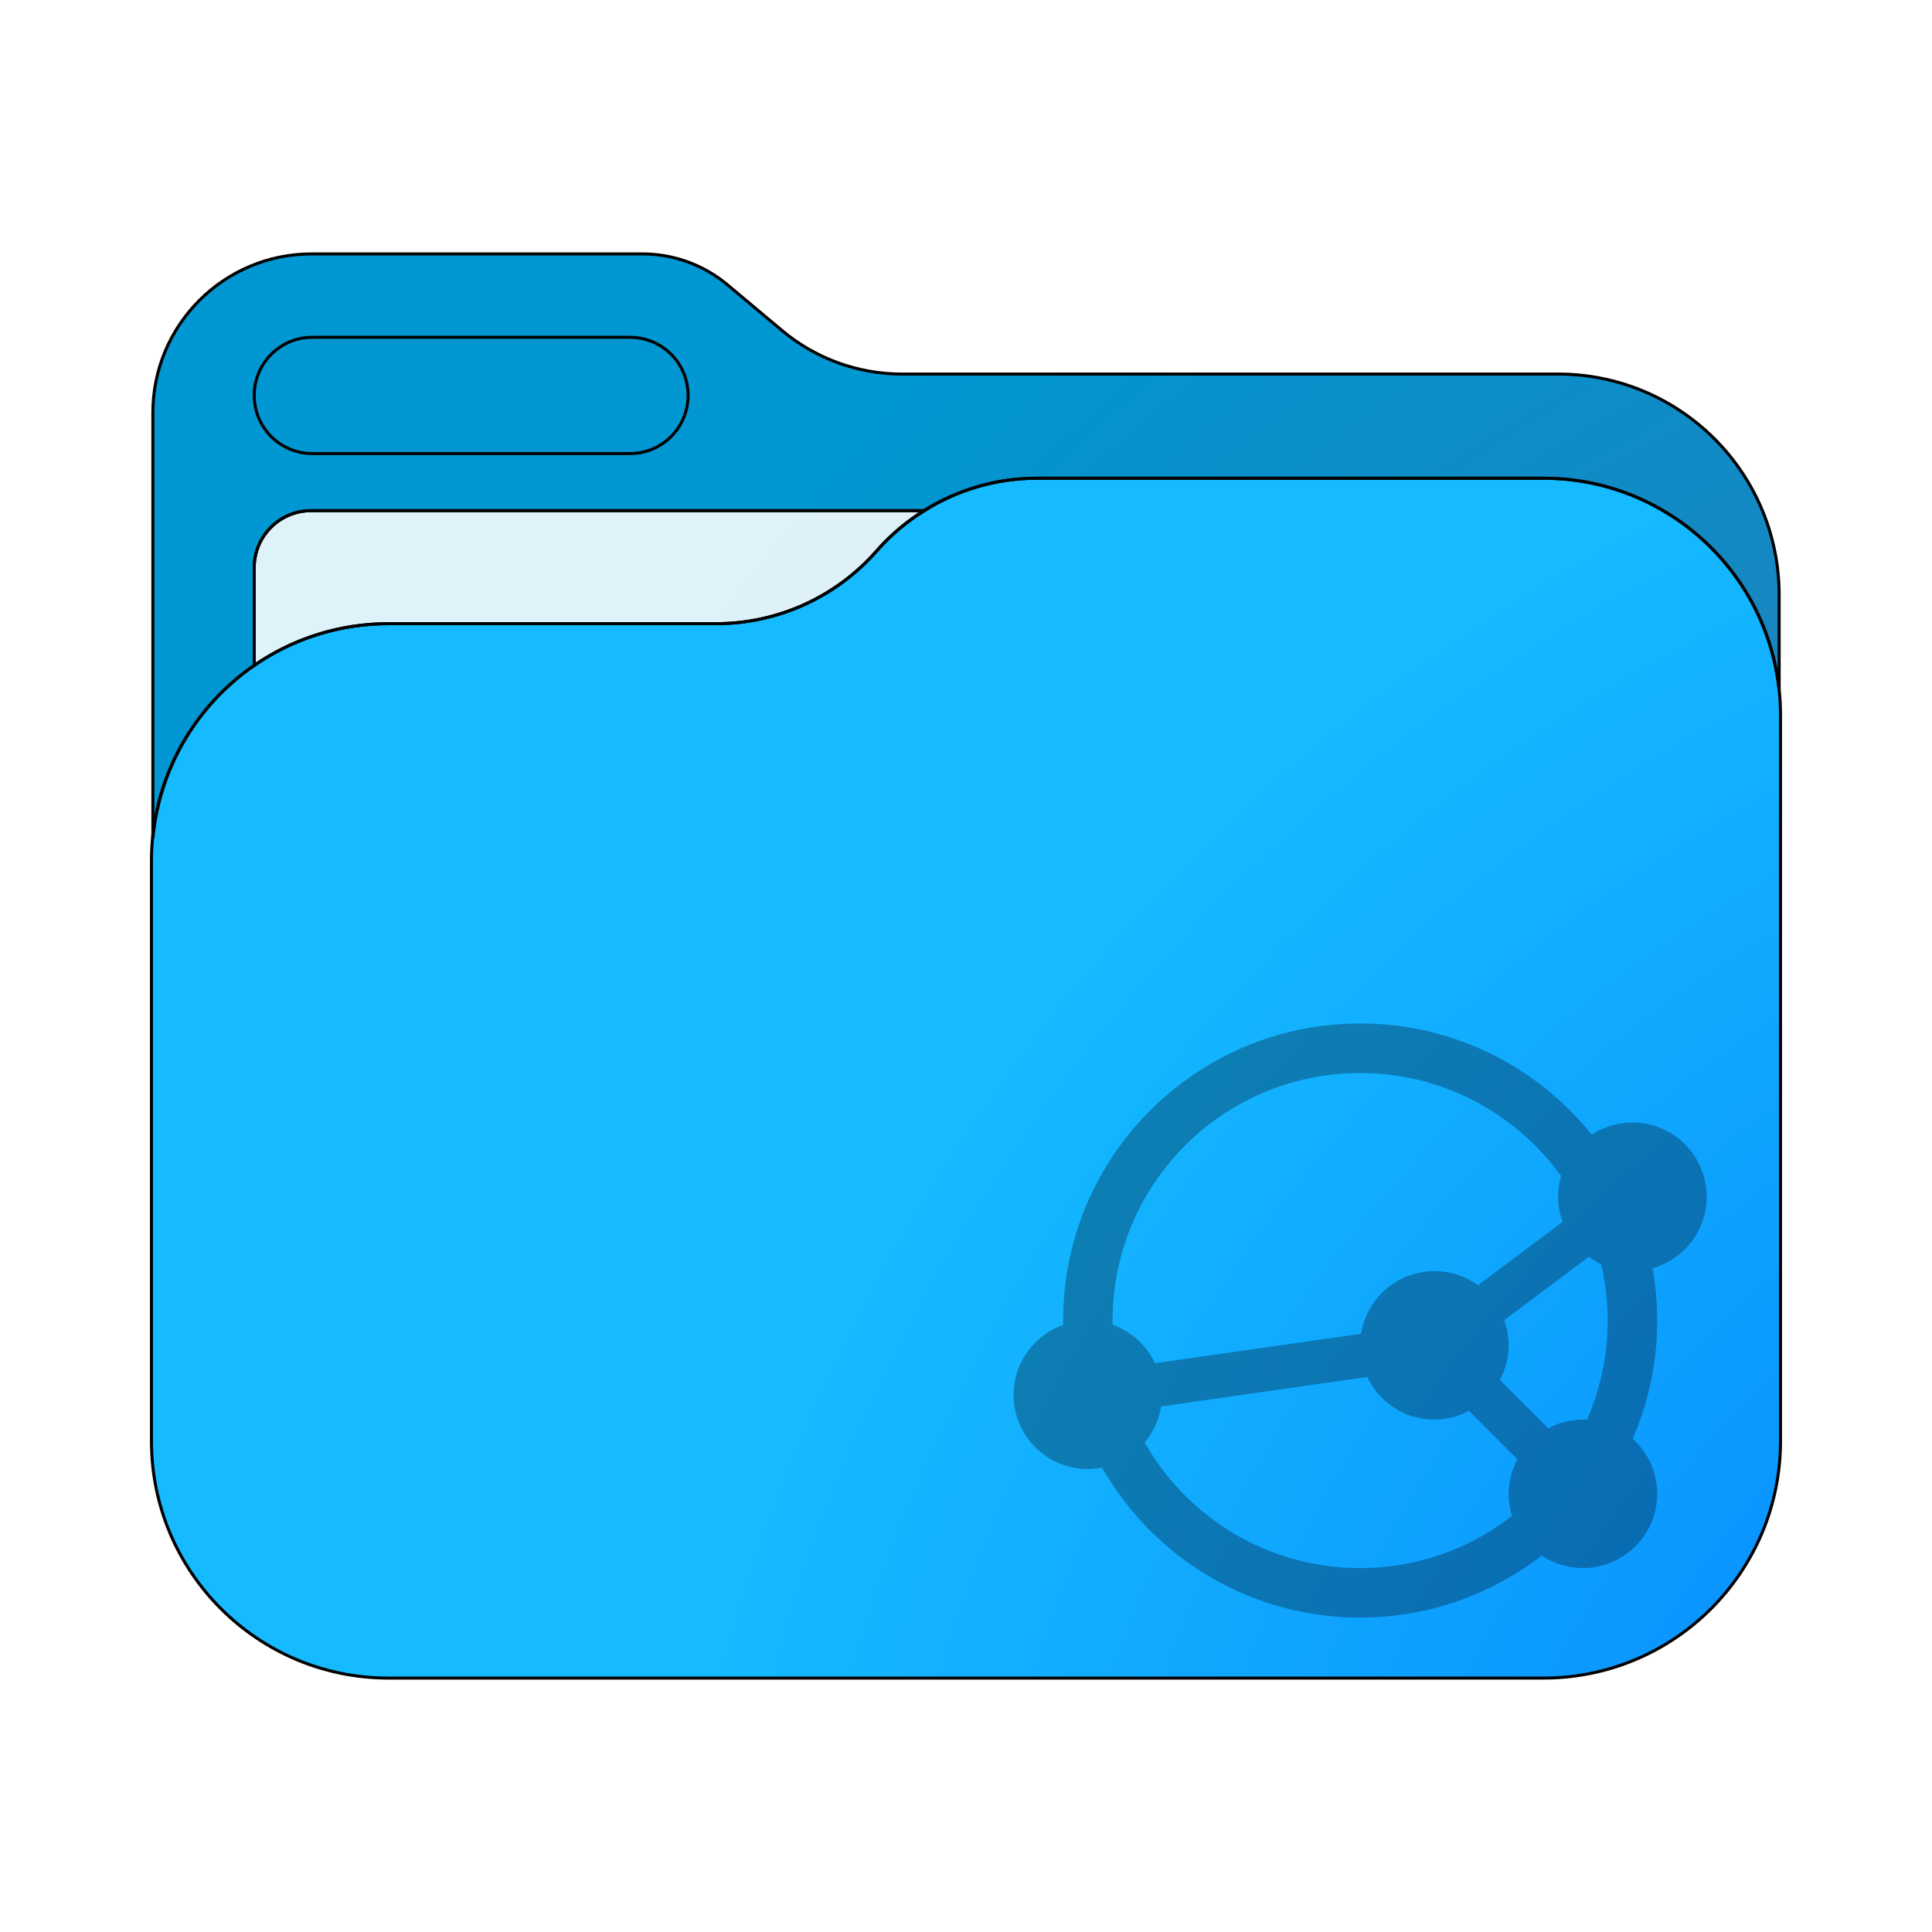 <?xml version="1.0" encoding="UTF-8" standalone="no"?>
<svg
   width="64"
   height="64"
   version="1"
   id="svg10"
   sodipodi:docname="folder-blue-syncthing.svg"
   inkscape:version="1.4 (e7c3feb100, 2024-10-09)"
   xmlns:inkscape="http://www.inkscape.org/namespaces/inkscape"
   xmlns:sodipodi="http://sodipodi.sourceforge.net/DTD/sodipodi-0.dtd"
   xmlns:xlink="http://www.w3.org/1999/xlink"
   xmlns="http://www.w3.org/2000/svg"
   xmlns:svg="http://www.w3.org/2000/svg">
  <defs
     id="defs10">
    <radialGradient
       id="SVGID_1_-3"
       cx="28.128"
       cy="41.514"
       r="40.05"
       fx="5.485"
       fy="23.915"
       gradientTransform="matrix(1,0,0,-1,0,66.5)"
       gradientUnits="userSpaceOnUse">
      <stop
         offset="0"
         style="stop-color:#000000"
         id="stop1-6" />
      <stop
         offset="1"
         style="stop-color:#545454"
         id="stop2-0" />
    </radialGradient>
    <radialGradient
       id="SVGID_2_-7"
       cx="28.128"
       cy="40.927"
       r="40.05"
       fx="5.485"
       fy="23.328"
       gradientTransform="matrix(1,0,0,-1,0,66.5)"
       gradientUnits="userSpaceOnUse">
      <stop
         offset="0"
         style="stop-color:#15C7FF"
         id="stop3-0" />
      <stop
         offset="1"
         style="stop-color:#005A9E"
         id="stop4-9" />
    </radialGradient>
    <linearGradient
       id="SVGID_3_"
       gradientUnits="userSpaceOnUse"
       x1="8"
       y1="39.25"
       x2="56"
       y2="39.25"
       gradientTransform="matrix(1,0,0,-1,0,66.5)">
      <stop
         offset="0"
         style="stop-color:#000000"
         id="stop5" />
      <stop
         offset="1"
         style="stop-color:#404040"
         id="stop6" />
    </linearGradient>
    <radialGradient
       id="SVGID_4_-6"
       cx="25.214"
       cy="40.437"
       r="32.348"
       fx="16.569"
       fy="32.518"
       gradientTransform="matrix(1,0,0,-1,0,66.5)"
       gradientUnits="userSpaceOnUse">
      <stop
         offset="0"
         style="stop-color:#FFFFFF"
         id="stop7-2" />
      <stop
         offset="1"
         style="stop-color:#B7B7B7"
         id="stop8-9" />
    </radialGradient>
    <radialGradient
       id="SVGID_5_-5"
       cx="32"
       cy="27.8"
       r="40.067"
       fx="14.059"
       fy="13.645"
       gradientTransform="matrix(1,0,0,-1,0,66.5)"
       gradientUnits="userSpaceOnUse">
      <stop
         offset="0"
         style="stop-color:#000000"
         id="stop9-3" />
      <stop
         offset="1"
         style="stop-color:#545454"
         id="stop10-5" />
    </radialGradient>
    <radialGradient
       id="SVGID_6_-3"
       cx="32"
       cy="27"
       r="40.049"
       fx="14.068"
       fy="12.851"
       gradientTransform="matrix(1,0,0,-1,0,66.5)"
       gradientUnits="userSpaceOnUse">
      <stop
         offset="0"
         style="stop-color:#00F0F4"
         id="stop11-6" />
      <stop
         offset="1"
         style="stop-color:#1598FF"
         id="stop12-7" />
    </radialGradient>
    <radialGradient
       id="SVGID_6_"
       cx="32"
       cy="39"
       r="40.049"
       fx="14.068"
       fy="24.851"
       gradientUnits="userSpaceOnUse">
      <stop
         offset="0"
         style="stop-color:#00F0F4"
         id="stop11" />
      <stop
         offset="1"
         style="stop-color:#1598FF"
         id="stop12" />
    </radialGradient>
    <radialGradient
       id="SVGID_4_"
       cx="25.214"
       cy="25.563"
       r="32.348"
       fx="16.569"
       fy="17.645"
       gradientUnits="userSpaceOnUse">
      <stop
         offset="0"
         style="stop-color:#FFFFFF"
         id="stop7" />
      <stop
         offset="1"
         style="stop-color:#B7B7B7"
         id="stop8" />
    </radialGradient>
    <radialGradient
       id="SVGID_2_"
       cx="28.128"
       cy="25.073"
       r="40.05"
       fx="5.485"
       fy="7.475"
       gradientUnits="userSpaceOnUse">
      <stop
         offset="0"
         style="stop-color:#15C7FF"
         id="stop3" />
      <stop
         offset="1"
         style="stop-color:#005A9E"
         id="stop4" />
    </radialGradient>
    <filter
       inkscape:collect="always"
       style="color-interpolation-filters:sRGB"
       id="filter5"
       x="-0.092"
       y="-0.105"
       width="1.184"
       height="1.21">
      <feGaussianBlur
         inkscape:collect="always"
         stdDeviation="2.045"
         id="feGaussianBlur5" />
    </filter>
    <radialGradient
       inkscape:collect="always"
       xlink:href="#SVGID_1_-3-2-7"
       id="radialGradient14-6"
       cx="51.926"
       cy="78.491"
       fx="51.926"
       fy="78.491"
       r="27.708"
       gradientTransform="matrix(0,-2.191,2.242,0,-92.281,184.464)"
       gradientUnits="userSpaceOnUse" />
    <radialGradient
       id="SVGID_1_-3-2-7"
       cx="-159.431"
       cy="15.463"
       r="64.707"
       gradientTransform="matrix(-0.894,0,0,0.963,-80.754,49.33)"
       gradientUnits="userSpaceOnUse"
       fx="-159.431"
       fy="15.463">
	<stop
   offset="0"
   style="stop-color:#006fff;stop-opacity:1;"
   id="stop1-6-9-5" />

	<stop
   offset="1"
   style="stop-color:#15baff;stop-opacity:1;"
   id="stop2-7-1-3" />

</radialGradient>
    <inkscape:path-effect
       effect="fillet_chamfer"
       id="path-effect2-5"
       is_visible="true"
       lpeversion="1"
       nodesatellites_param="F,0,0,1,0,1.719,0,1 @ F,0,0,1,0,13.761,0,1 @ F,0,0,1,0,13.761,0,1 @ F,0,0,1,0,14.755,0,1"
       radius="0"
       unit="px"
       method="auto"
       mode="F"
       chamfer_steps="1"
       flexible="false"
       use_knot_distance="true"
       apply_no_radius="true"
       apply_with_radius="true"
       only_selected="false"
       hide_knots="false" />
    <radialGradient
       inkscape:collect="always"
       xlink:href="#radialGradient16-9"
       id="radialGradient15-2"
       cx="10.757"
       cy="61.399"
       fx="10.757"
       fy="61.399"
       r="24.566"
       gradientTransform="matrix(0,-2.331,2.518,0,-79.138,79.402)"
       gradientUnits="userSpaceOnUse" />
    <radialGradient
       id="radialGradient16-9"
       cx="-159.431"
       cy="15.463"
       r="64.707"
       gradientTransform="matrix(-0.894,0,0,0.963,-80.754,49.33)"
       gradientUnits="userSpaceOnUse"
       fx="-159.431"
       fy="15.463">
	<stop
   offset="0"
   style="stop-color:#3d6aa4;stop-opacity:1;"
   id="stop15-1" />

	<stop
   offset="1"
   style="stop-color:#0097d2;stop-opacity:1;"
   id="stop16-2" />

</radialGradient>
    <inkscape:path-effect
       effect="fillet_chamfer"
       id="path-effect20-7"
       is_visible="true"
       lpeversion="1"
       nodesatellites_param="F,0,0,1,0,1.458,0,1 @ F,0,0,1,0,4.794,0,1 @ F,0,0,1,0,0,0,1 @ F,0,0,1,0,0,0,1 @ F,0,0,1,0,0,0,1 @ F,0,0,1,0,0,0,1 @ F,0,0,1,0,0,0,1 @ F,0,0,1,0,0,0,1 @ F,0,0,1,0,2.051,0,1"
       radius="0"
       unit="px"
       method="auto"
       mode="F"
       chamfer_steps="1"
       flexible="false"
       use_knot_distance="true"
       apply_no_radius="true"
       apply_with_radius="true"
       only_selected="false"
       hide_knots="false" />
  </defs>
  <sodipodi:namedview
     id="namedview10"
     pagecolor="#ffffff"
     bordercolor="#000000"
     borderopacity="0.25"
     inkscape:showpageshadow="2"
     inkscape:pageopacity="0.0"
     inkscape:pagecheckerboard="0"
     inkscape:deskcolor="#d1d1d1"
     inkscape:zoom="13.875"
     inkscape:cx="32"
     inkscape:cy="31.963964"
     inkscape:window-width="1920"
     inkscape:window-height="1020"
     inkscape:window-x="0"
     inkscape:window-y="0"
     inkscape:window-maximized="1"
     inkscape:current-layer="svg10" />
  <g
     id="g1">
    <path
       class="st1"
       d="M 22.196,11.795 H 12.203 A 4.794,4.794 135 0 0 7.409,16.59 V 40.299 c 0,3.691 2.988,6.768 6.68,6.768 h 35.772 c 3.691,0 6.68,-2.988 6.68,-6.68 v -18.282 c 0,-3.691 -2.988,-6.68 -6.68,-6.68 H 30.038 a 5.642,5.642 19.982 0 1 -3.624,-1.318 l -1.642,-1.376 a 4.01,4.01 19.982 0 0 -2.576,-0.937 z"
       id="path4-0"
       style="fill:url(#radialGradient15-2);stroke-width:0.879"
       sodipodi:nodetypes="ccsssssscc"
       inkscape:path-effect="#path-effect20-7"
       inkscape:original-d="M 23.654479,11.795294 H 7.409159 V 40.29912 c 0,3.691468 2.98833,6.76769 6.679798,6.76769 h 35.772071 c 3.691466,0 6.679797,-2.98833 6.679797,-6.679797 v -18.28155 c 0,-3.691467 -2.988331,-6.679798 -6.679797,-6.679798 H 27.986424 Z"
       transform="matrix(1.097,0,0,1.097,-3.061,-4.522)" />
    <path
       id="rect1-9"
       style="opacity:0.87;fill:#ffffff;stroke-width:0.2"
       d="m 11.604,20.662 28.646,0 A 13.761,13.761 45 0 1 54.012,34.424 13.637,13.637 135.527 0 1 40.25,47.934 H 24.64 A 14.755,14.755 45 0 1 9.885,33.179 v -10.797 a 1.719,1.719 135 0 1 1.719,-1.719 z"
       inkscape:path-effect="#path-effect2-5"
       inkscape:original-d="M 9.8845978,20.662382 H 54.011559 V 47.934343 H 9.8845978 Z"
       transform="matrix(1.097,0,0,1.097,-2.417,-5.739)" />
    <path
       id="rect13-36"
       style="fill:url(#radialGradient14-6);fill-opacity:1;stroke:none;stroke-width:0.682;stroke-linecap:round;stroke-linejoin:round"
       d="m 12.87,20.662 h 10.852 a 7.073,7.073 0 0 0 5.326,-2.419 7.045,7.045 0 0 1 5.309,-2.4 h 16.772 a 7.852,7.852 0 0 1 7.852,7.852 v 24.041 a 7.852,7.852 0 0 1 -7.852,7.852 H 12.87 A 7.852,7.852 0 0 1 5.018,47.736 V 28.514 a 7.852,7.852 0 0 1 7.852,-7.852 z"
       sodipodi:nodetypes="ccccccc" />
    <g
       id="g5"
       transform="translate(61.121,3.735)"
       style="filter:url(#filter5)">
      <path
         d="m -50.801,4.676 c -2.903,6.383e-4 -5.256,2.355 -5.256,5.258 V 24.035 c 0.224,-2.374 1.495,-4.443 3.357,-5.727 v -3.242 c 1.44e-4,-1.041 0.844,-1.885 1.885,-1.885 H -30.5 c 1.111,-0.693 2.401,-1.077 3.738,-1.074 h 16.771 c 4.056,2.73e-4 7.392,3.077 7.807,7.023 v -3.15 c 0,-4.048 -3.277,-7.324 -7.324,-7.324 H -31.244 c -1.454,1.441e-4 -2.861,-0.512 -3.975,-1.445 L -37.018,5.703 C -37.81,5.039 -38.81,4.675 -39.844,4.676 Z m 0.027,2.762 h 10.521 c 1.066,0 1.926,0.859 1.926,1.926 0,1.066 -0.859,1.926 -1.926,1.926 h -10.521 c -1.066,0 -1.926,-0.859 -1.926,-1.926 0,-1.066 0.859,-1.926 1.926,-1.926 z"
         style="baseline-shift:baseline;display:inline;overflow:visible;fill:none;stroke:#000000;stroke-width:0.1;stroke-dasharray:none;stroke-opacity:1;enable-background:accumulate;stop-color:#000000;stop-opacity:1"
         id="path5" />
      <path
         d="m -50.814,13.182 c -1.041,1.43e-4 -1.885,0.844 -1.885,1.885 v 3.242 c 1.265,-0.872 2.797,-1.383 4.449,-1.383 h 10.852 c 2.041,-2.67e-4 3.983,-0.882 5.326,-2.42 0.459,-0.524 0.993,-0.963 1.572,-1.324 z"
         style="baseline-shift:baseline;display:inline;overflow:visible;fill:none;stroke:#000000;stroke-width:0.1;stroke-dasharray:none;stroke-opacity:1;enable-background:accumulate;stop-color:#000000;stop-opacity:1"
         id="path4" />
      <path
         d="m -26.762,12.107 c -2.033,-0.004 -3.969,0.87 -5.311,2.398 -1.343,1.537 -3.285,2.42 -5.326,2.42 H -48.25 c -4.337,-7.86e-4 -7.853,3.515 -7.854,7.852 V 44 c -7.86e-4,4.338 3.516,7.854 7.854,7.854 H -9.99 C -5.653,51.853 -2.138,48.337 -2.139,44 V 19.959 c -2.924e-4,-4.336 -3.515,-7.851 -7.852,-7.852 z"
         style="baseline-shift:baseline;display:inline;overflow:visible;fill:none;stroke:#000000;stroke-width:0.1;stroke-linecap:round;stroke-linejoin:round;stroke-dasharray:none;stroke-opacity:1;enable-background:accumulate;stop-color:#000000;stop-opacity:1"
         id="path3" />
    </g>
  </g>
  <path
     d="m 45.057,33.905 c -5.434,2e-6 -9.84,4.406 -9.84,9.84 0,0.049 0.003,0.097 0.004,0.146 a 2.46,2.46 0 0 0 -1.645,2.314 2.46,2.46 0 0 0 2.461,2.459 2.46,2.46 0 0 0 0.469,-0.051 c 1.694,2.969 4.888,4.971 8.551,4.971 2.266,0 4.35,-0.768 6.014,-2.055 a 2.46,2.46 0 0 0 1.365,0.414 2.46,2.46 0 0 0 2.461,-2.459 2.46,2.46 0 0 0 -0.812,-1.824 c 0.521,-1.2 0.812,-2.524 0.812,-3.916 0,-0.592 -0.056,-1.17 -0.156,-1.732 a 2.46,2.46 0 0 0 1.795,-2.367 2.46,2.46 0 0 0 -2.459,-2.459 2.46,2.46 0 0 0 -1.348,0.402 c -1.803,-2.244 -4.569,-3.684 -7.672,-3.684 z m 0,1.641 c 2.742,0 5.168,1.347 6.656,3.414 a 2.46,2.46 0 0 0 -0.098,0.686 2.46,2.46 0 0 0 0.15,0.83 l -2.803,2.1 a 2.46,2.46 0 0 0 -1.447,-0.469 2.46,2.46 0 0 0 -2.426,2.076 l -6.828,0.975 a 2.46,2.46 0 0 0 -1.4,-1.27 c -8.16e-4,-0.048 -0.004,-0.095 -0.004,-0.143 0,-4.529 3.671,-8.199 8.199,-8.199 z m 7.578,6.086 a 2.46,2.46 0 0 0 0.404,0.244 c 0.14,0.601 0.217,1.226 0.217,1.869 0,1.168 -0.245,2.279 -0.686,3.285 a 2.46,2.46 0 0 0 -0.135,-0.004 2.46,2.46 0 0 0 -1.146,0.289 L 49.686,45.711 A 2.46,2.46 0 0 0 49.977,44.565 2.46,2.46 0 0 0 49.83,43.733 Z m -7.342,3.982 a 2.46,2.46 0 0 0 2.223,1.412 2.46,2.46 0 0 0 1.146,-0.291 l 1.605,1.605 a 2.46,2.46 0 0 0 -0.291,1.145 2.46,2.46 0 0 0 0.113,0.73 c -1.39,1.083 -3.135,1.729 -5.033,1.729 -3.06,-10e-7 -5.728,-1.676 -7.137,-4.16 a 2.46,2.46 0 0 0 0.543,-1.193 z"
     style="opacity:0.3;stroke-width:0.724"
     id="path1" />
</svg>
